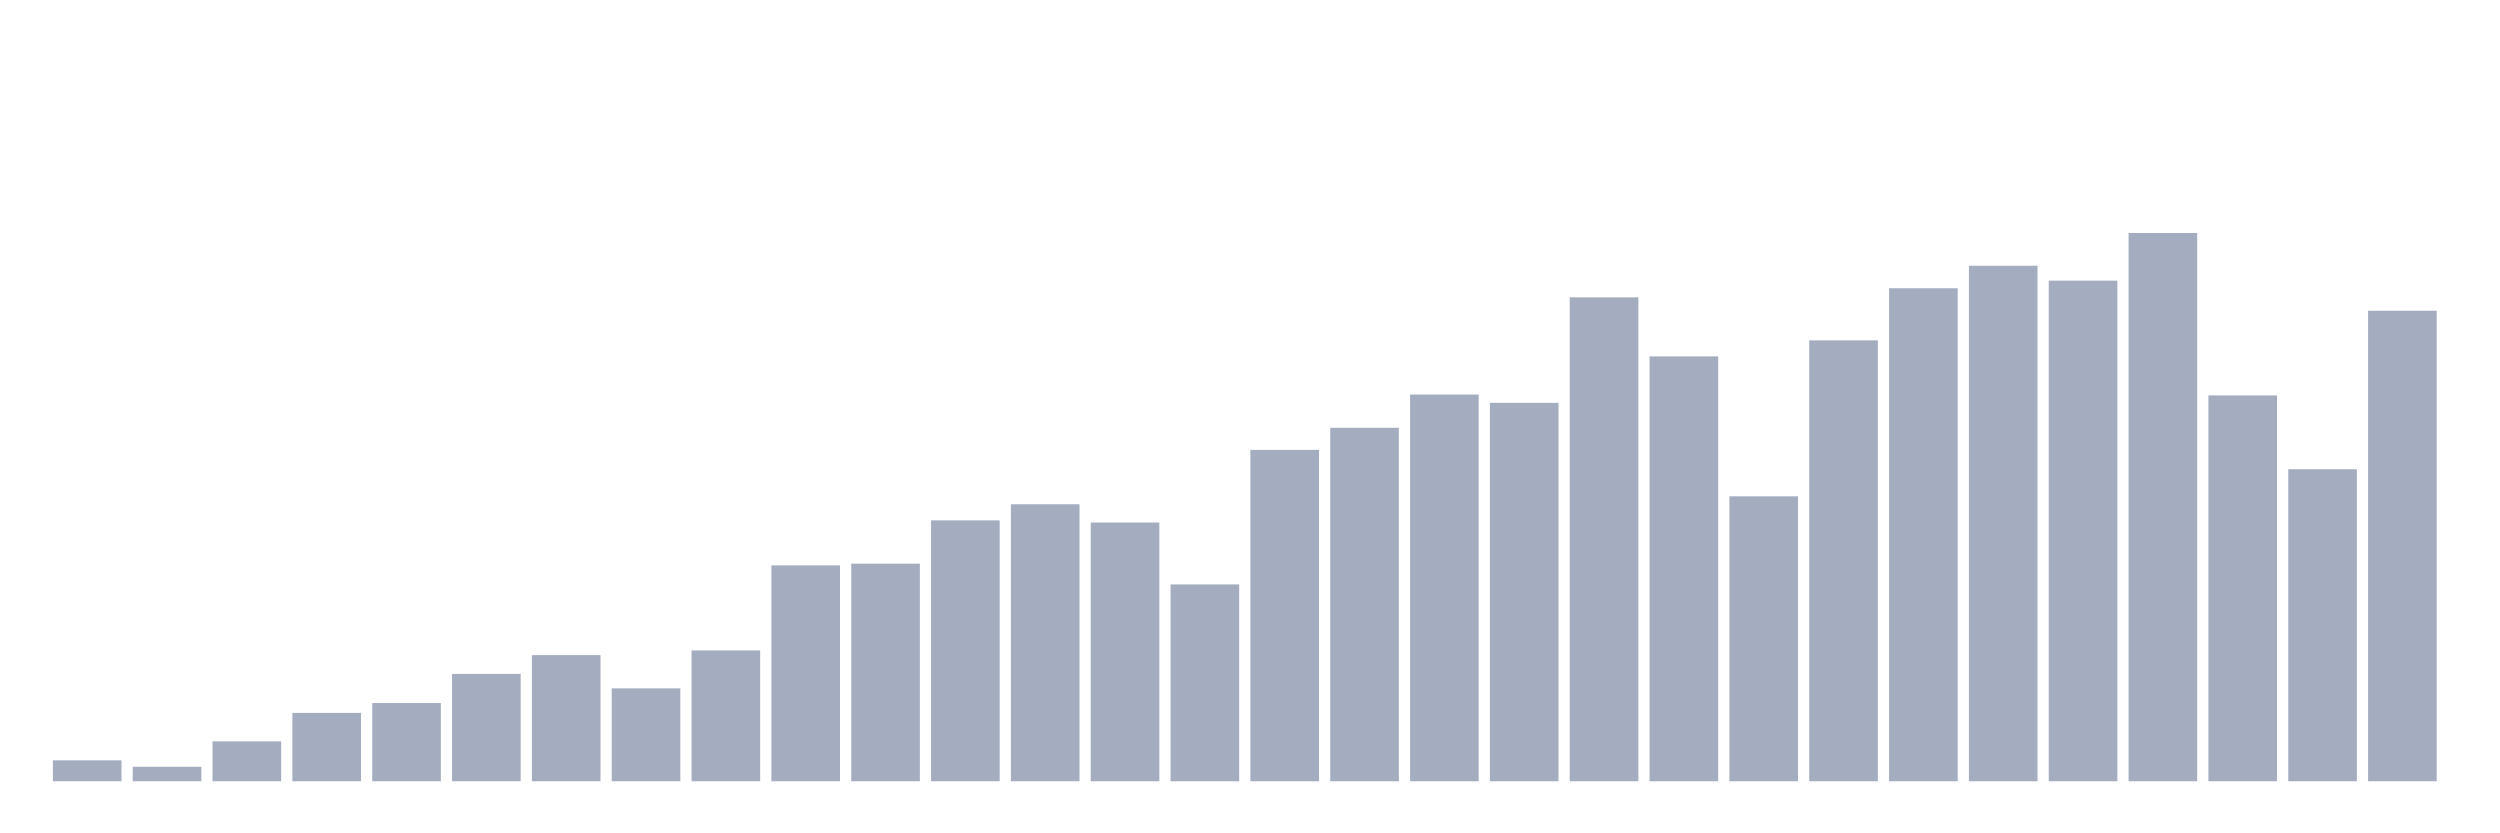 <svg xmlns="http://www.w3.org/2000/svg" viewBox="0 0 480 160"><g transform="translate(10,10)"><rect class="bar" x="0.153" width="13.175" y="135.982" height="4.018" fill="rgb(164,173,192)"></rect><rect class="bar" x="15.482" width="13.175" y="137.222" height="2.778" fill="rgb(164,173,192)"></rect><rect class="bar" x="30.81" width="13.175" y="132.34" height="7.66" fill="rgb(164,173,192)"></rect><rect class="bar" x="46.138" width="13.175" y="126.877" height="13.123" fill="rgb(164,173,192)"></rect><rect class="bar" x="61.466" width="13.175" y="124.981" height="15.019" fill="rgb(164,173,192)"></rect><rect class="bar" x="76.794" width="13.175" y="119.387" height="20.613" fill="rgb(164,173,192)"></rect><rect class="bar" x="92.123" width="13.175" y="115.782" height="24.218" fill="rgb(164,173,192)"></rect><rect class="bar" x="107.451" width="13.175" y="122.165" height="17.835" fill="rgb(164,173,192)"></rect><rect class="bar" x="122.779" width="13.175" y="114.881" height="25.119" fill="rgb(164,173,192)"></rect><rect class="bar" x="138.107" width="13.175" y="98.548" height="41.452" fill="rgb(164,173,192)"></rect><rect class="bar" x="153.436" width="13.175" y="98.229" height="41.771" fill="rgb(164,173,192)"></rect><rect class="bar" x="168.764" width="13.175" y="89.912" height="50.088" fill="rgb(164,173,192)"></rect><rect class="bar" x="184.092" width="13.175" y="86.815" height="53.185" fill="rgb(164,173,192)"></rect><rect class="bar" x="199.42" width="13.175" y="90.325" height="49.675" fill="rgb(164,173,192)"></rect><rect class="bar" x="214.748" width="13.175" y="102.209" height="37.791" fill="rgb(164,173,192)"></rect><rect class="bar" x="230.077" width="13.175" y="76.377" height="63.623" fill="rgb(164,173,192)"></rect><rect class="bar" x="245.405" width="13.175" y="72.134" height="67.866" fill="rgb(164,173,192)"></rect><rect class="bar" x="260.733" width="13.175" y="65.751" height="74.249" fill="rgb(164,173,192)"></rect><rect class="bar" x="276.061" width="13.175" y="67.346" height="72.654" fill="rgb(164,173,192)"></rect><rect class="bar" x="291.39" width="13.175" y="47.09" height="92.91" fill="rgb(164,173,192)"></rect><rect class="bar" x="306.718" width="13.175" y="58.429" height="81.571" fill="rgb(164,173,192)"></rect><rect class="bar" x="322.046" width="13.175" y="85.294" height="54.706" fill="rgb(164,173,192)"></rect><rect class="bar" x="337.374" width="13.175" y="55.35" height="84.65" fill="rgb(164,173,192)"></rect><rect class="bar" x="352.702" width="13.175" y="45.344" height="94.656" fill="rgb(164,173,192)"></rect><rect class="bar" x="368.031" width="13.175" y="41.026" height="98.974" fill="rgb(164,173,192)"></rect><rect class="bar" x="383.359" width="13.175" y="43.88" height="96.12" fill="rgb(164,173,192)"></rect><rect class="bar" x="398.687" width="13.175" y="34.737" height="105.263" fill="rgb(164,173,192)"></rect><rect class="bar" x="414.015" width="13.175" y="65.92" height="74.08" fill="rgb(164,173,192)"></rect><rect class="bar" x="429.344" width="13.175" y="80.094" height="59.906" fill="rgb(164,173,192)"></rect><rect class="bar" x="444.672" width="13.175" y="49.662" height="90.338" fill="rgb(164,173,192)"></rect></g></svg>